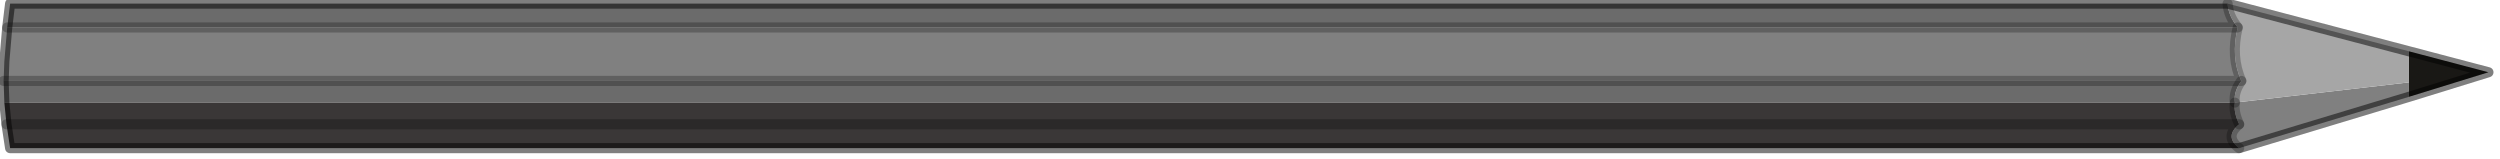 <?xml version="1.0" encoding="utf-8"?>
<svg version="1.1" id="Layer_1"
xmlns="http://www.w3.org/2000/svg"
xmlns:xlink="http://www.w3.org/1999/xlink"
width="173px" height="11px"
xml:space="preserve">
<g id="PathID_3541" transform="matrix(1, 0, 0, 1, 0.25, 0.25)">
<path style="fill:#191815;fill-opacity:1" d="M166.45 5.45L166.45 3.3L171.95 4.75L166.45 6.45L166.45 5.45" />
<path style="fill:#808080;fill-opacity:1" d="M154.7 8.35Q154.3 7.5 154.4 6.85L166.45 5.45L166.45 6.45L154.7 10Q153.65 9.2 154.7 8.35M154.6 1.65Q154.1 3.7 154.85 5.35L0 5.35L0.05 4L0.25 1.65L154.6 1.65" />
<path style="fill:#6B6B6B;fill-opacity:1" d="M154.85 5.35Q154.3 6.1 154.4 6.85L0.05 6.85L0 5.35L154.85 5.35M0.25 1.65L0.45 0L153.9 0Q153.95 0.85 154.6 1.65L0.25 1.65" />
<path style="fill:#3A3737;fill-opacity:1" d="M154.4 6.85Q154.3 7.5 154.7 8.35L0.2 8.35L154.7 8.35Q153.65 9.2 154.7 10L0.45 10L0.2 8.35L0.05 6.85L154.4 6.85" />
<path style="fill:#A6A6A6;fill-opacity:1" d="M154.4 6.85Q154.3 6.1 154.85 5.35Q154.1 3.7 154.6 1.65Q153.95 0.85 153.9 0L166.45 3.3L166.45 5.45L154.4 6.85" />
<path style="fill:none;stroke-width:0.7;stroke-linecap:round;stroke-linejoin:round;stroke-miterlimit:3;stroke:#000000;stroke-opacity:0.502" d="M166.45 3.3L171.95 4.75L166.45 6.45L154.7 10L0.45 10L0.2 8.35L0.05 6.85L0 5.35L0.05 4L0.25 1.65L0.45 0L153.9 0L166.45 3.3z" />
<path style="fill:none;stroke-width:0.7;stroke-linecap:round;stroke-linejoin:round;stroke-miterlimit:3;stroke:#000000;stroke-opacity:0.251" d="M154.85 5.35Q154.3 6.1 154.4 6.85" />
<path style="fill:none;stroke-width:0.7;stroke-linecap:round;stroke-linejoin:round;stroke-miterlimit:3;stroke:#000000;stroke-opacity:0.251" d="M154.6 1.65Q154.1 3.7 154.85 5.35L0 5.35" />
<path style="fill:none;stroke-width:0.7;stroke-linecap:round;stroke-linejoin:round;stroke-miterlimit:3;stroke:#000000;stroke-opacity:0.251" d="M153.9 0Q153.95 0.85 154.6 1.65L0.25 1.65" />
<path style="fill:none;stroke-width:0.7;stroke-linecap:round;stroke-linejoin:round;stroke-miterlimit:3;stroke:#000000;stroke-opacity:0.251" d="M154.7 8.35Q154.3 7.5 154.4 6.85" />
<path style="fill:none;stroke-width:0.7;stroke-linecap:round;stroke-linejoin:round;stroke-miterlimit:3;stroke:#000000;stroke-opacity:0.251" d="M154.7 10Q153.65 9.2 154.7 8.35L0.2 8.35" />
</g>
</svg>
